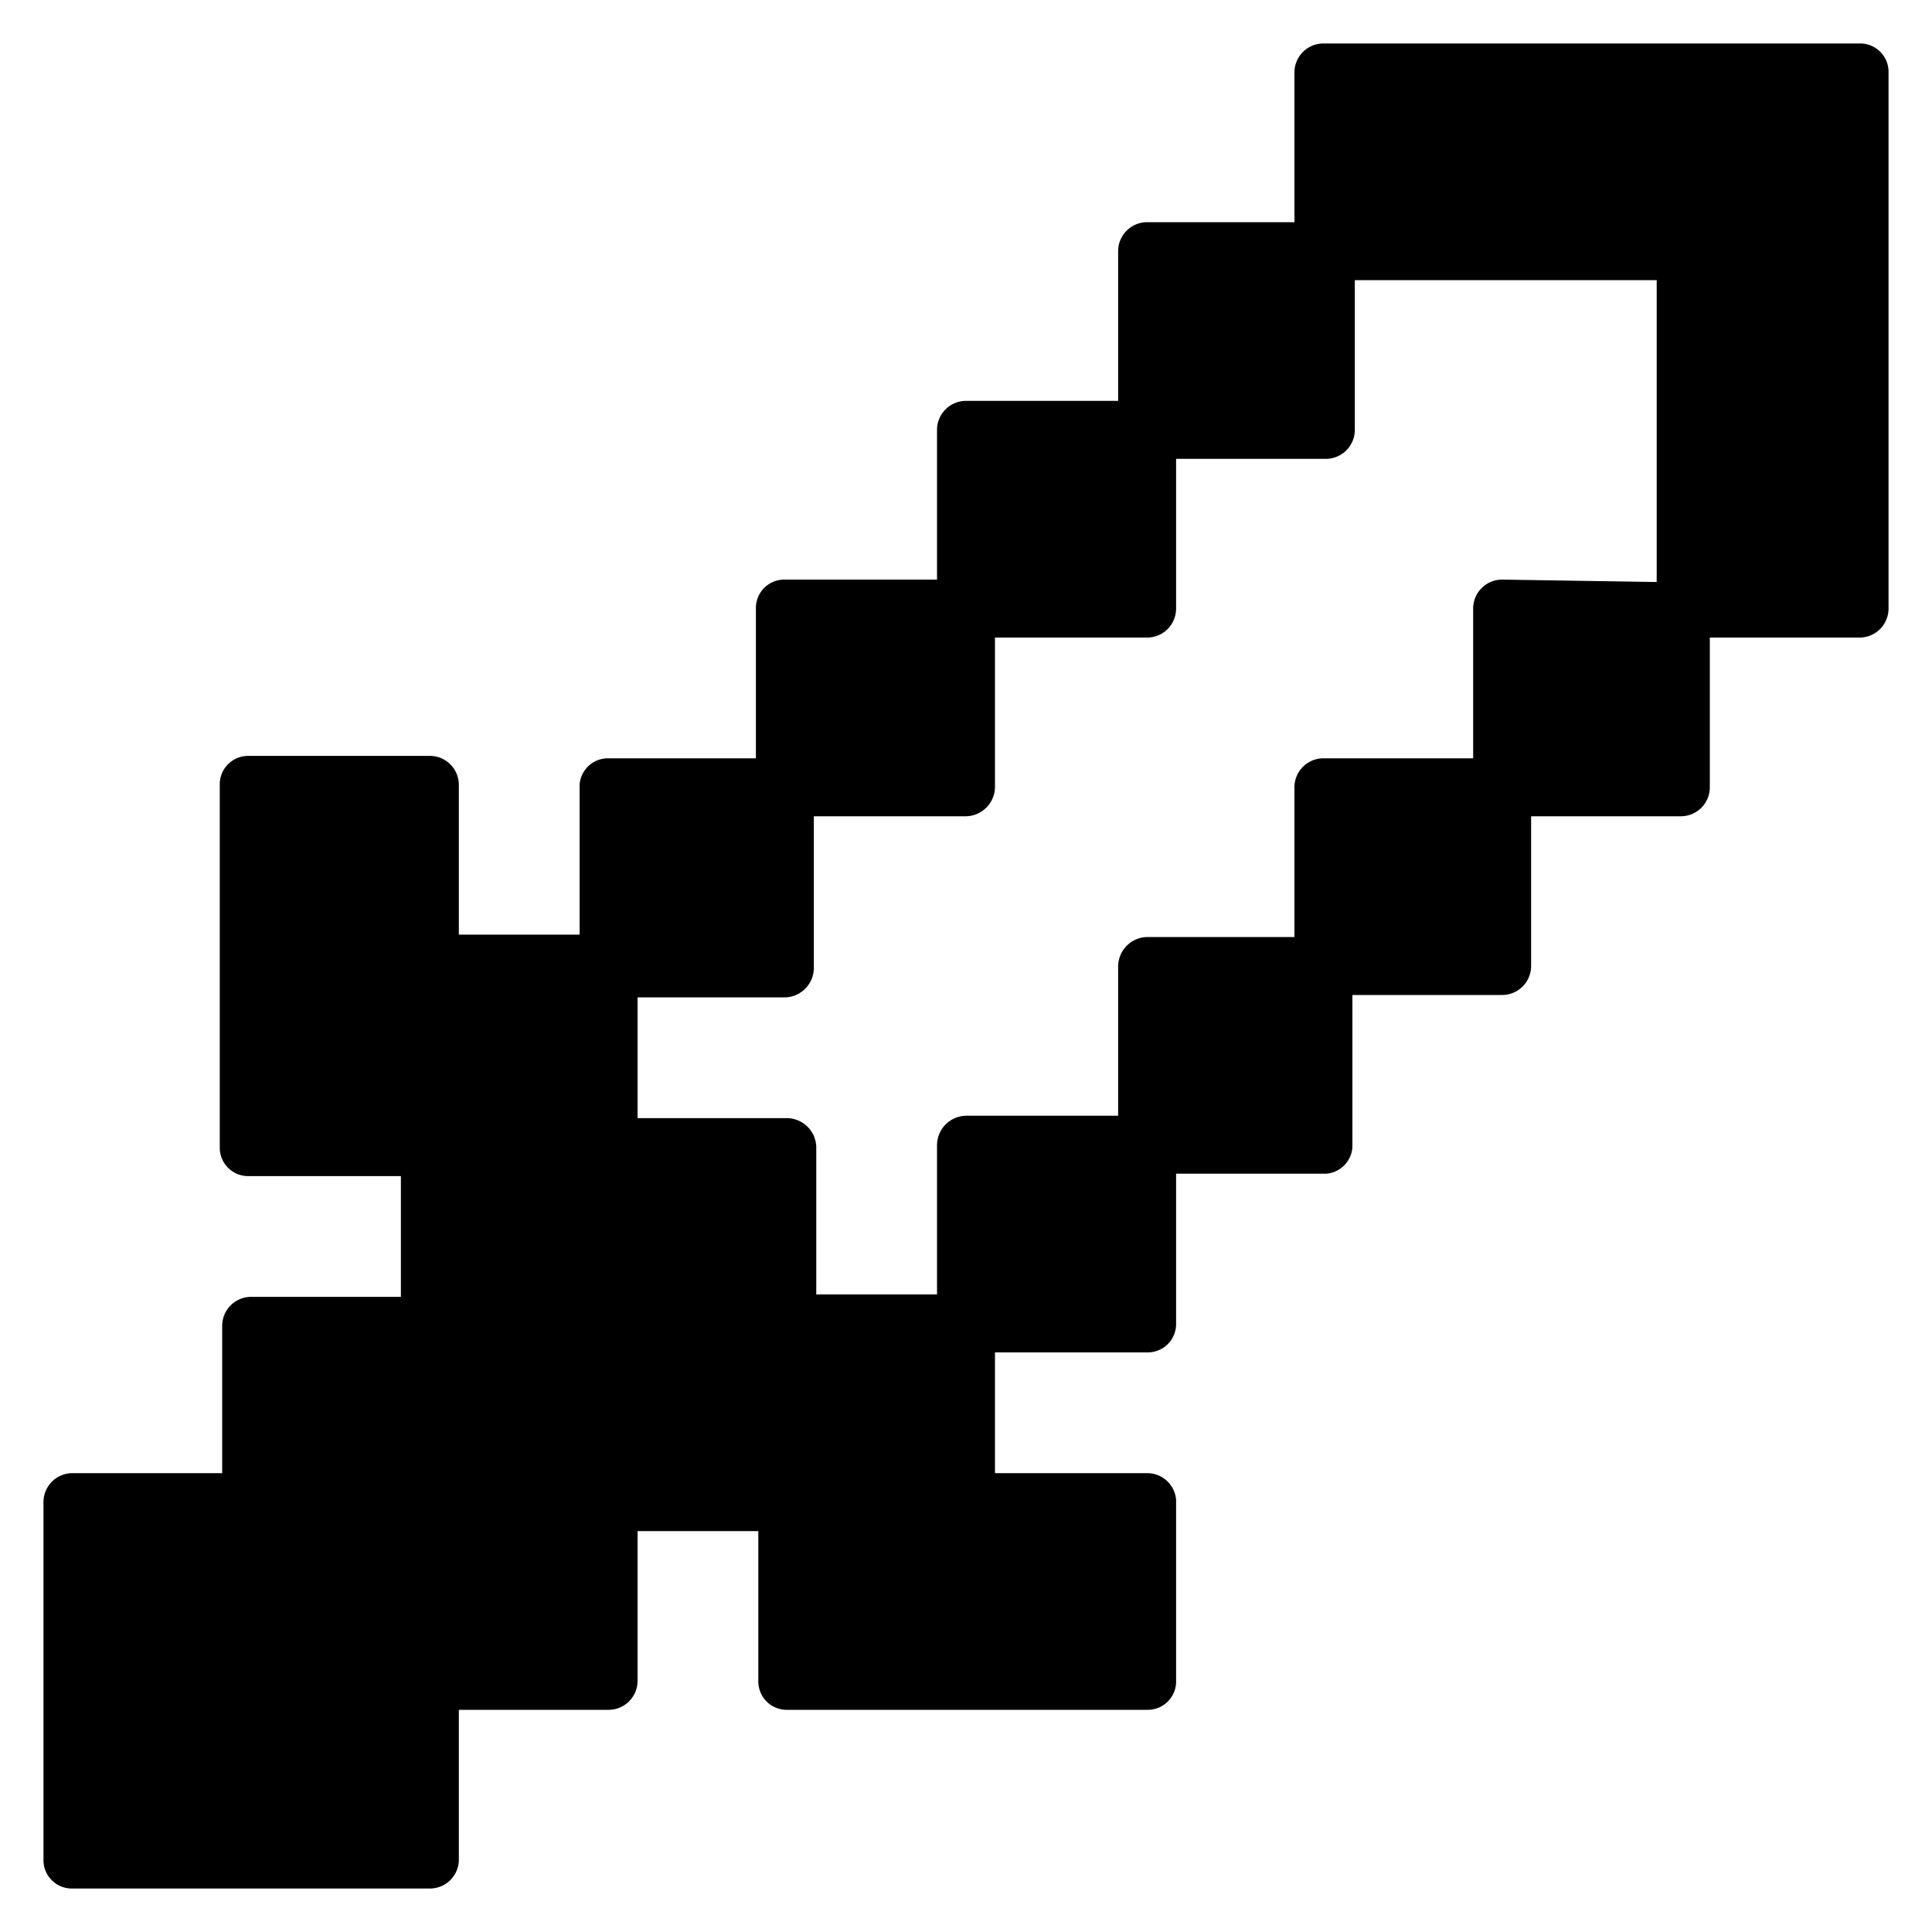 <svg id="Layer_1" data-name="Layer 1" xmlns="http://www.w3.org/2000/svg" viewBox="0 0 32 32">
  <path d="M30.8.72H21.92a.48.48,0,0,0-.48.48V3.68H19a.48.48,0,0,0-.48.48V6.64H16a.48.48,0,0,0-.48.48V9.6H13a.47.47,0,0,0-.48.48v2.48H10.08A.47.47,0,0,0,9.6,13v2.48h-2V13a.48.48,0,0,0-.48-.48h-3a.47.47,0,0,0-.48.48V19a.47.47,0,0,0,.48.48H6.64v2H4.16a.48.48,0,0,0-.48.48V24.4H1.2a.48.48,0,0,0-.48.48V30.8a.47.47,0,0,0,.48.48H7.12a.48.48,0,0,0,.48-.48V28.32h2.48a.48.48,0,0,0,.48-.48V25.36h2v2.48a.47.47,0,0,0,.48.48H19a.47.47,0,0,0,.48-.48v-3A.48.48,0,0,0,19,24.4H16.48v-2H19a.47.47,0,0,0,.48-.48V19.44h2.48A.47.47,0,0,0,22.4,19V16.48h2.48a.48.48,0,0,0,.48-.48V13.52h2.48a.48.48,0,0,0,.48-.48V10.56H30.8a.48.48,0,0,0,.48-.48V1.2A.47.47,0,0,0,30.8.72ZM24.88,9.6a.48.48,0,0,0-.48.48v2.48H21.92a.48.48,0,0,0-.48.48v2.48H19a.49.49,0,0,0-.48.48v2.48H16a.49.49,0,0,0-.48.48v2.48h-2V19a.49.49,0,0,0-.48-.48H10.56v-2H13a.49.49,0,0,0,.48-.48V13.52H16a.49.49,0,0,0,.48-.48V10.56H19a.48.48,0,0,0,.48-.48V7.6h2.48a.48.48,0,0,0,.48-.48V4.64h5v5Z"/>
</svg>
